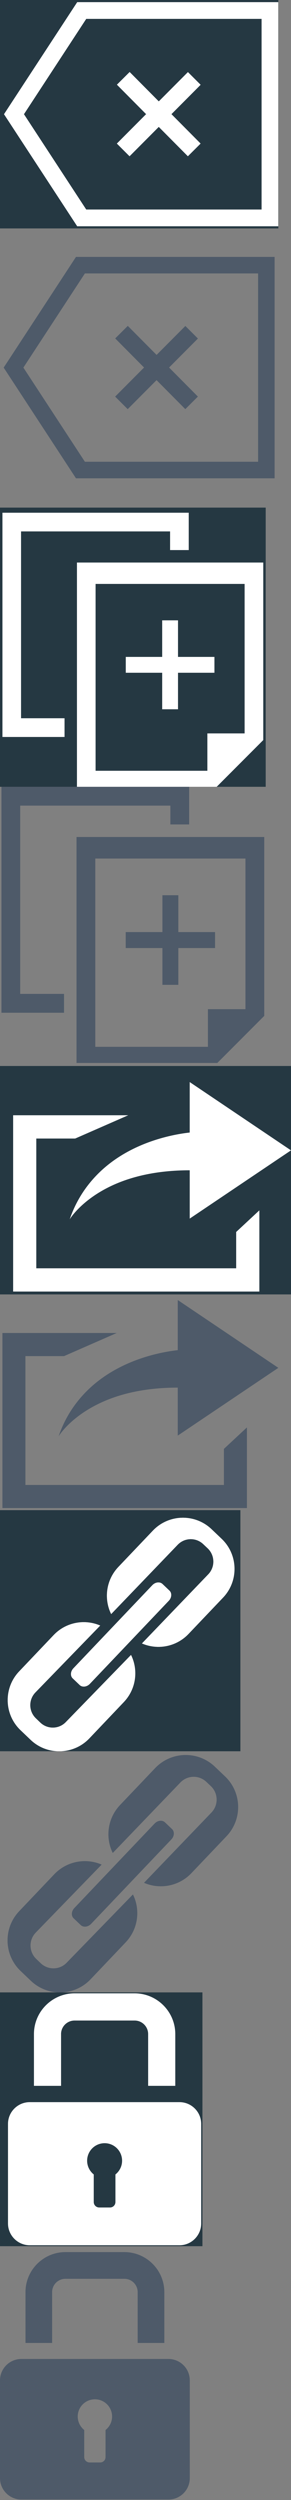 <?xml version="1.0"?>
<!--Icons from directory ""-->
<svg xmlns="http://www.w3.org/2000/svg" width="23" height="197" viewBox="0 0 23 197"><rect x="0" y="0" width="23" height="197" fill="#808080" stroke="none"/><svg xmlns:xlink="http://www.w3.org/1999/xlink" id="Gen-Icon-clear-hl" xml:space="preserve" height="18" viewBox="0 0 22 17.661" width="22" version="1.1" y="0" x="0px" enable-background="new 0 0 22 17.661"><rect y="-17.656" x="-9.746" height="49" width="393.25" fill="#253842"/>			<rect transform="matrix(-.709 .705 -.705 -.709 27.669 6.239)" height="7.956" width="1.42" y="4.852" x="11.837" fill="#fff"/>			<rect transform="matrix(.708 .706 -.706 .708 9.897 -6.282)" height="7.958" width="1.419" y="4.851" x="11.838" fill="#fff"/>		<path d="m20.675 1.318v15.023h-13.86l-4.921-7.511 4.922-7.512h13.859m1.319-1.318h-15.891l-5.787 8.83 5.786 8.832h15.892v-17.662z" fill="#fff"/><rect id="Gen-Icon-clear-hl-_x3C_Slice_x3E__5_" width="22" height="17.661" fill="none"/></svg><svg xmlns:xlink="http://www.w3.org/1999/xlink" id="Gen-Icon-clear" xml:space="preserve" height="22" viewBox="0 0 21.684 22.272" width="22" version="1.1" y="18" x="0px" enable-background="new 0 0 21.684 22.272"><g fill="#4E5A69">		<rect transform="matrix(-.709 .705 -.705 -.709 28.731 10.345)" height="7.956" width="1.42" y="7.125" x="11.52"/>		<rect transform="matrix(.708 .706 -.706 .708 11.409 -5.396)" height="7.958" width="1.419" y="7.123" x="11.522"/>	<path d="m20.358 3.591v15.023h-13.859l-4.922-7.512 4.922-7.512h13.859m1.32-1.318h-15.892l-5.786 8.831 5.786 8.832h15.892v-17.663z"/></g><rect id="Gen-Icon-clear-_x3C_Slice_x3E_" height="19" width="22" y="1.494" x="-.316" fill="none"/></svg><svg xmlns:xlink="http://www.w3.org/1999/xlink" id="Gen-Icon-duplicate-hl" xml:space="preserve" height="22" viewBox="0 0 20.862 22.265" width="21" version="1.1" y="40" x="0px" enable-background="new 0 0 20.862 22.265"><rect y="-15.151" x="-83.135" height="49" width="393.25" fill="#253842"/>		<polygon points="1.488 1.898 13.41 1.898 13.41 3.386 14.901 3.386 14.901 0.408 0 0.408 0 18.291 4.967 18.291 4.967 16.798 1.488 16.798" fill="#fff"/>	<path d="m5.96 4.38v17.885h11.177l3.726-3.727v-14.158h-14.903zm13.411 13.627h-2.979v2.98h-8.942v-14.902h11.921v11.922z" fill="#fff"/>		<rect y="8.99" x="12.778" height="7.092" width="1.265" fill="#fff"/>		<rect y="11.906" x="9.865" height="1.264" width="7.092" fill="#fff"/><rect id="Gen-Icon-duplicate-hl-_x3C_Slice_x3E__6_" height="21.857" width="22" y=".408" x="-.389" fill="none"/></svg><svg xmlns:xlink="http://www.w3.org/1999/xlink" id="Gen-Icon-duplicate" xml:space="preserve" height="22" viewBox="0 0 20.862 22.097" width="21" version="1.1" y="62" x="0px" enable-background="new 0 0 20.862 22.097"><g fill="#4E5A69">	<polygon points="1.488 1.49 13.41 1.49 13.41 2.979 14.901 2.979 14.901 0 0 0 0 17.883 4.967 17.883 4.967 16.391 1.488 16.391"/>	<path d="m5.96 3.973v17.885h11.177l3.726-3.727v-14.158h-14.903zm13.411 13.627h-2.979v2.98h-8.942v-14.902h11.921v11.922z"/>	<rect y="8.582" x="12.778" height="7.092" width="1.265"/>	<rect y="11.498" x="9.865" height="1.264" width="7.092"/></g><rect id="Gen-Icon-duplicate-_x3C_Slice_x3E__1_" y="-.175" width="20.862" height="22.272" fill="none"/></svg><svg xmlns:xlink="http://www.w3.org/1999/xlink" id="Gen-Icon-export-hl" xml:space="preserve" height="18" viewBox="0 0 23.1 17.626" width="23" version="1.1" y="84" x="0px" enable-background="new 0 0 23.1 17.626"><rect y="-17.151" x="-332" height="49" width="393.25" fill="#253842"/><polygon points="1.043 17.626 20.588 17.626 20.588 11.199 18.748 12.91 18.748 15.785 2.881 15.785 2.881 5.515 5.969 5.515 10.18 3.673 1.043 3.673" fill="#fff"/><path d="m15.059 1.046v3.994c-1.467 0.162-4.998 0.834-7.482 3.475-0.84 0.893-1.564 1.996-2.045 3.395 0 0 0.893-1.51 3.307-2.648 1.461-0.689 3.488-1.236 6.221-1.234v3.824l7.37-4.952 0.67-0.449-0.621-0.416-7.42-4.989z" fill="#fff"/><rect id="Gen-Icon-export-hl-_x3C_Slice_x3E__9_" height="16.58" width="23" y="1.046" x=".75" fill="none"/></svg><svg xmlns:xlink="http://www.w3.org/1999/xlink" id="Gen-Icon-export" xml:space="preserve" height="17" viewBox="0 0 22.251 17.062" width="22" version="1.1" y="102" x="0px" enable-background="new 0 0 22.251 17.062"><polygon points="0.194 16.962 19.739 16.962 19.739 10.534 17.899 12.245 17.899 15.12 2.032 15.12 2.032 4.851 5.12 4.851 9.331 3.009 0.194 3.009" fill="#4E5A69"/><path d="m14.21 0.382v3.994c-1.467 0.162-4.998 0.834-7.482 3.475-0.84 0.893-1.564 1.996-2.045 3.395 0 0 0.893-1.51 3.307-2.648 1.46-0.691 3.488-1.238 6.22-1.236v3.824l7.371-4.951 0.67-0.449-0.621-0.416-7.42-4.988z" fill="#4E5A69"/><rect id="Gen-Icon-export-_x3C_Slice_x3E__4_" y=".382" width="22.251" height="16.681" fill="none"/></svg><svg xmlns:xlink="http://www.w3.org/1999/xlink" id="Gen-Icon-link-hl" xml:space="preserve" height="19" viewBox="0 0 19 19.213" width="19" version="1.1" y="119" x="0px" enable-background="new 0 0 19 19.213"><rect y="-16.317" x="-163.75" height="49" width="393.25" fill="#253842"/>	<path d="m17.608 2.283l-0.801-0.762c-1.324-1.264-3.422-1.215-4.686 0.113l-2.757 2.895c-0.986 1.033-1.174 2.535-0.578 3.746l5.307-5.514c0.557-0.582 1.479-0.604 2.062-0.049l0.35 0.334c0.582 0.555 0.604 1.477 0.051 2.059l-5.309 5.516c1.238 0.535 2.732 0.277 3.717-0.758l2.758-2.893c1.263-1.325 1.213-3.425-0.114-4.687z" fill="#fff"/>	<path d="m10.37 11.543l-5.195 5.336c-0.553 0.58-1.477 0.604-2.059 0.049l-0.35-0.336c-0.584-0.555-0.605-1.477-0.049-2.059l5.189-5.338c-1.235-0.533-2.729-0.275-3.714 0.758l-2.756 2.895c-1.266 1.324-1.215 3.424 0.111 4.688l0.799 0.762c1.324 1.264 3.426 1.213 4.689-0.111l2.758-2.896c0.983-1.035 1.171-2.537 0.577-3.748z" fill="#fff"/>	<path d="m6.274 13.936c0.207 0.195 0.564 0.152 0.801-0.094l6.311-6.623c0.236-0.248 0.26-0.607 0.055-0.805l-0.559-0.531c-0.205-0.195-0.564-0.154-0.801 0.096l-6.309 6.621c-0.236 0.246-0.262 0.607-0.055 0.803l0.557 0.533z" fill="#fff"/>	<path d="m17.597 2.283l-0.799-0.762c-1.326-1.264-3.422-1.213-4.686 0.111l-2.76 2.895c-0.982 1.035-1.17 2.537-0.576 3.75l5.307-5.516c0.555-0.582 1.479-0.604 2.059-0.049l0.354 0.334c0.582 0.555 0.604 1.479 0.049 2.061l-5.307 5.514c1.238 0.535 2.73 0.277 3.713-0.756l2.76-2.895c1.263-1.325 1.214-3.423-0.114-4.687z" fill="#fff"/>	<path d="m10.358 11.543l-5.195 5.336c-0.551 0.582-1.475 0.604-2.057 0.049l-0.352-0.336c-0.582-0.555-0.604-1.477-0.051-2.059l5.193-5.336c-1.235-0.535-2.729-0.277-3.713 0.756l-2.758 2.895c-1.264 1.326-1.213 3.426 0.113 4.688l0.799 0.762c1.322 1.264 3.424 1.211 4.688-0.113l2.758-2.895c0.984-1.034 1.171-2.538 0.575-3.747z" fill="#fff"/>	<path d="m6.263 13.936c0.207 0.195 0.566 0.154 0.801-0.096l6.312-6.619c0.234-0.25 0.26-0.609 0.055-0.805l-0.561-0.533c-0.205-0.197-0.562-0.154-0.799 0.094l-6.31 6.623c-0.236 0.248-0.262 0.607-0.057 0.803l0.559 0.533z" fill="#fff"/>	<path d="m17.597 2.283l-0.799-0.762c-1.326-1.264-3.422-1.213-4.686 0.111l-2.76 2.895c-0.982 1.035-1.17 2.537-0.576 3.75l5.307-5.516c0.555-0.582 1.479-0.604 2.059-0.049l0.354 0.334c0.582 0.555 0.604 1.479 0.049 2.061l-5.307 5.514c1.238 0.535 2.73 0.277 3.713-0.756l2.76-2.895c1.263-1.325 1.214-3.423-0.114-4.687z" fill="#fff"/>	<path d="m10.358 11.543l-5.195 5.336c-0.551 0.582-1.475 0.604-2.057 0.049l-0.352-0.336c-0.582-0.555-0.604-1.477-0.051-2.059l5.193-5.336c-1.235-0.535-2.729-0.277-3.713 0.756l-2.758 2.895c-1.264 1.326-1.213 3.426 0.113 4.688l0.799 0.762c1.322 1.264 3.424 1.211 4.688-0.113l2.758-2.895c0.984-1.034 1.171-2.538 0.575-3.747z" fill="#fff"/>	<path d="m6.263 13.936c0.207 0.195 0.566 0.154 0.801-0.096l6.312-6.619c0.234-0.25 0.26-0.609 0.055-0.805l-0.561-0.533c-0.205-0.197-0.562-0.154-0.799 0.094l-6.31 6.623c-0.236 0.248-0.262 0.607-0.057 0.803l0.559 0.533z" fill="#fff"/><rect id="Gen-Icon-link-hl-_x3C_Slice_x3E__7_" y=".605" width="19" height="18.607" fill="none"/></svg><svg xmlns:xlink="http://www.w3.org/1999/xlink" id="Gen-Icon-link" xml:space="preserve" height="19" viewBox="0 0 18.549 18.9" width="19" version="1.1" y="138" x="0px" enable-background="new 0 0 18.549 18.9"><g fill="#4E5A69"><path d="m17.52 1.972l-0.801-0.762c-1.324-1.264-3.422-1.215-4.686 0.113l-2.758 2.895c-0.986 1.033-1.173 2.535-0.578 3.746l5.307-5.514c0.557-0.582 1.479-0.604 2.062-0.049l0.35 0.334c0.582 0.555 0.604 1.477 0.051 2.059l-5.309 5.516c1.238 0.535 2.732 0.277 3.717-0.758l2.758-2.893c1.263-1.326 1.213-3.426-0.113-4.687z"/><path d="m10.281 11.231l-5.195 5.336c-0.553 0.58-1.477 0.604-2.059 0.049l-0.35-0.336c-0.584-0.555-0.605-1.477-0.049-2.059l5.189-5.338c-1.236-0.533-2.73-0.275-3.715 0.758l-2.756 2.895c-1.266 1.324-1.215 3.424 0.111 4.688l0.799 0.762c1.324 1.264 3.426 1.213 4.689-0.111l2.758-2.896c0.985-1.035 1.172-2.537 0.578-3.748z"/><path d="m6.186 13.624c0.207 0.195 0.564 0.152 0.801-0.094l6.311-6.623c0.236-0.248 0.26-0.607 0.055-0.805l-0.559-0.531c-0.205-0.195-0.564-0.154-0.801 0.096l-6.309 6.621c-0.236 0.246-0.262 0.607-0.055 0.803l0.557 0.533z"/><path d="m17.508 1.972l-0.799-0.762c-1.326-1.264-3.422-1.213-4.686 0.111l-2.76 2.895c-0.982 1.035-1.17 2.537-0.576 3.75l5.307-5.516c0.555-0.582 1.479-0.604 2.059-0.049l0.354 0.334c0.582 0.555 0.604 1.479 0.049 2.061l-5.307 5.514c1.238 0.535 2.73 0.277 3.713-0.756l2.76-2.895c1.263-1.326 1.214-3.424-0.114-4.687z"/><path d="m10.27 11.231l-5.195 5.336c-0.551 0.582-1.475 0.604-2.057 0.049l-0.352-0.336c-0.582-0.555-0.604-1.477-0.051-2.059l5.193-5.336c-1.236-0.535-2.73-0.277-3.715 0.756l-2.758 2.895c-1.264 1.326-1.213 3.426 0.113 4.688l0.799 0.762c1.322 1.264 3.424 1.211 4.688-0.113l2.758-2.895c0.985-1.034 1.172-2.538 0.577-3.747z"/><path d="m6.174 13.624c0.207 0.195 0.566 0.154 0.801-0.096l6.312-6.619c0.234-0.25 0.26-0.609 0.055-0.805l-0.561-0.533c-0.205-0.197-0.562-0.154-0.799 0.094l-6.311 6.623c-0.236 0.248-0.262 0.607-0.057 0.803l0.56 0.533z"/><path d="m17.508 1.972l-0.799-0.762c-1.326-1.264-3.422-1.213-4.686 0.111l-2.76 2.895c-0.982 1.035-1.17 2.537-0.576 3.75l5.307-5.516c0.555-0.582 1.479-0.604 2.059-0.049l0.354 0.334c0.582 0.555 0.604 1.479 0.049 2.061l-5.307 5.514c1.238 0.535 2.73 0.277 3.713-0.756l2.76-2.895c1.263-1.326 1.214-3.424-0.114-4.687z"/><path d="m10.27 11.231l-5.195 5.336c-0.551 0.582-1.475 0.604-2.057 0.049l-0.352-0.336c-0.582-0.555-0.604-1.477-0.051-2.059l5.193-5.336c-1.236-0.535-2.73-0.277-3.715 0.756l-2.758 2.895c-1.264 1.326-1.213 3.426 0.113 4.688l0.799 0.762c1.322 1.264 3.424 1.211 4.688-0.113l2.758-2.895c0.985-1.034 1.172-2.538 0.577-3.747z"/><path d="m6.174 13.624c0.207 0.195 0.566 0.154 0.801-0.096l6.312-6.619c0.234-0.25 0.26-0.609 0.055-0.805l-0.561-0.533c-0.205-0.197-0.562-0.154-0.799 0.094l-6.311 6.623c-0.236 0.248-0.262 0.607-0.057 0.803l0.56 0.533z"/></g><rect id="Gen-Icon-link-_x3C_Slice_x3E__2_" y="-1.75" width="18.911" height="21" fill="none"/></svg><svg xmlns:xlink="http://www.w3.org/1999/xlink" id="Gen-Icon-lock-hl" xml:space="preserve" height="20" viewBox="0 0 16 19.85" width="16" version="1.1" y="157" x="0px" enable-background="new 0 0 16 19.85"><rect y="-16.562" x="-243.75" height="49" width="393.25" fill="#253842"/><path d="m4.825 3.211c0-0.59 0.479-1.068 1.07-1.068h4.746c0.59 0 1.068 0.479 1.068 1.068v4.078h2.145v-4.078c0-1.77-1.443-3.211-3.213-3.211h-4.745c-1.77 0-3.213 1.441-3.213 3.211v4.078h2.143v-4.078z" fill="#fff"/><path d="m14.19 8.574h-11.845c-0.941 0-1.713 0.771-1.713 1.713v7.848c0 0.941 0.771 1.715 1.713 1.715h11.845c0.943 0 1.711-0.773 1.711-1.715v-7.848c0-0.941-0.767-1.713-1.711-1.713zm-5.066 5.697v2.176c0 0.234-0.191 0.428-0.426 0.428h-0.859c-0.236 0-0.43-0.193-0.43-0.428v-2.176c-0.316-0.252-0.523-0.641-0.523-1.08 0-0.764 0.619-1.383 1.383-1.383s1.381 0.619 1.381 1.383c-0.001 0.44-0.208 0.829-0.526 1.08z" fill="#fff"/><rect id="Gen-Icon-lock-hl-_x3C_Slice_x3E__8_" y="-.245" width="16" height="20.095" fill="none"/></svg><svg xmlns:xlink="http://www.w3.org/1999/xlink" id="Gen-Icon-lock" xml:space="preserve" height="20" viewBox="0 0 15.27 20.284" width="15" version="1.1" y="177" x="0px" enable-background="new 0 0 15.27 20.284"><path d="m4.193 3.646c0-0.59 0.479-1.068 1.07-1.068h4.746c0.59 0 1.068 0.479 1.068 1.068v4.078h2.145v-4.078c0-1.77-1.443-3.211-3.213-3.211h-4.745c-1.77 0-3.213 1.441-3.213 3.211v4.078h2.143v-4.078z" fill="#4E5A69"/><path d="m13.559 9.009h-11.846c-0.942 0-1.713 0.771-1.713 1.713v7.848c0 0.941 0.771 1.715 1.713 1.715h11.846c0.943 0 1.711-0.773 1.711-1.715v-7.848c0-0.942-0.768-1.713-1.711-1.713zm-5.067 5.697v2.176c0 0.234-0.191 0.428-0.426 0.428h-0.859c-0.236 0-0.43-0.193-0.43-0.428v-2.176c-0.316-0.252-0.523-0.641-0.523-1.08 0-0.764 0.619-1.383 1.383-1.383s1.381 0.619 1.381 1.383c0 0.439-0.207 0.828-0.526 1.08z" fill="#4E5A69"/><rect id="Gen-Icon-lock-_x3C_Slice_x3E__3_" y=".435" width="15.27" height="19.85" fill="none"/></svg></svg>
